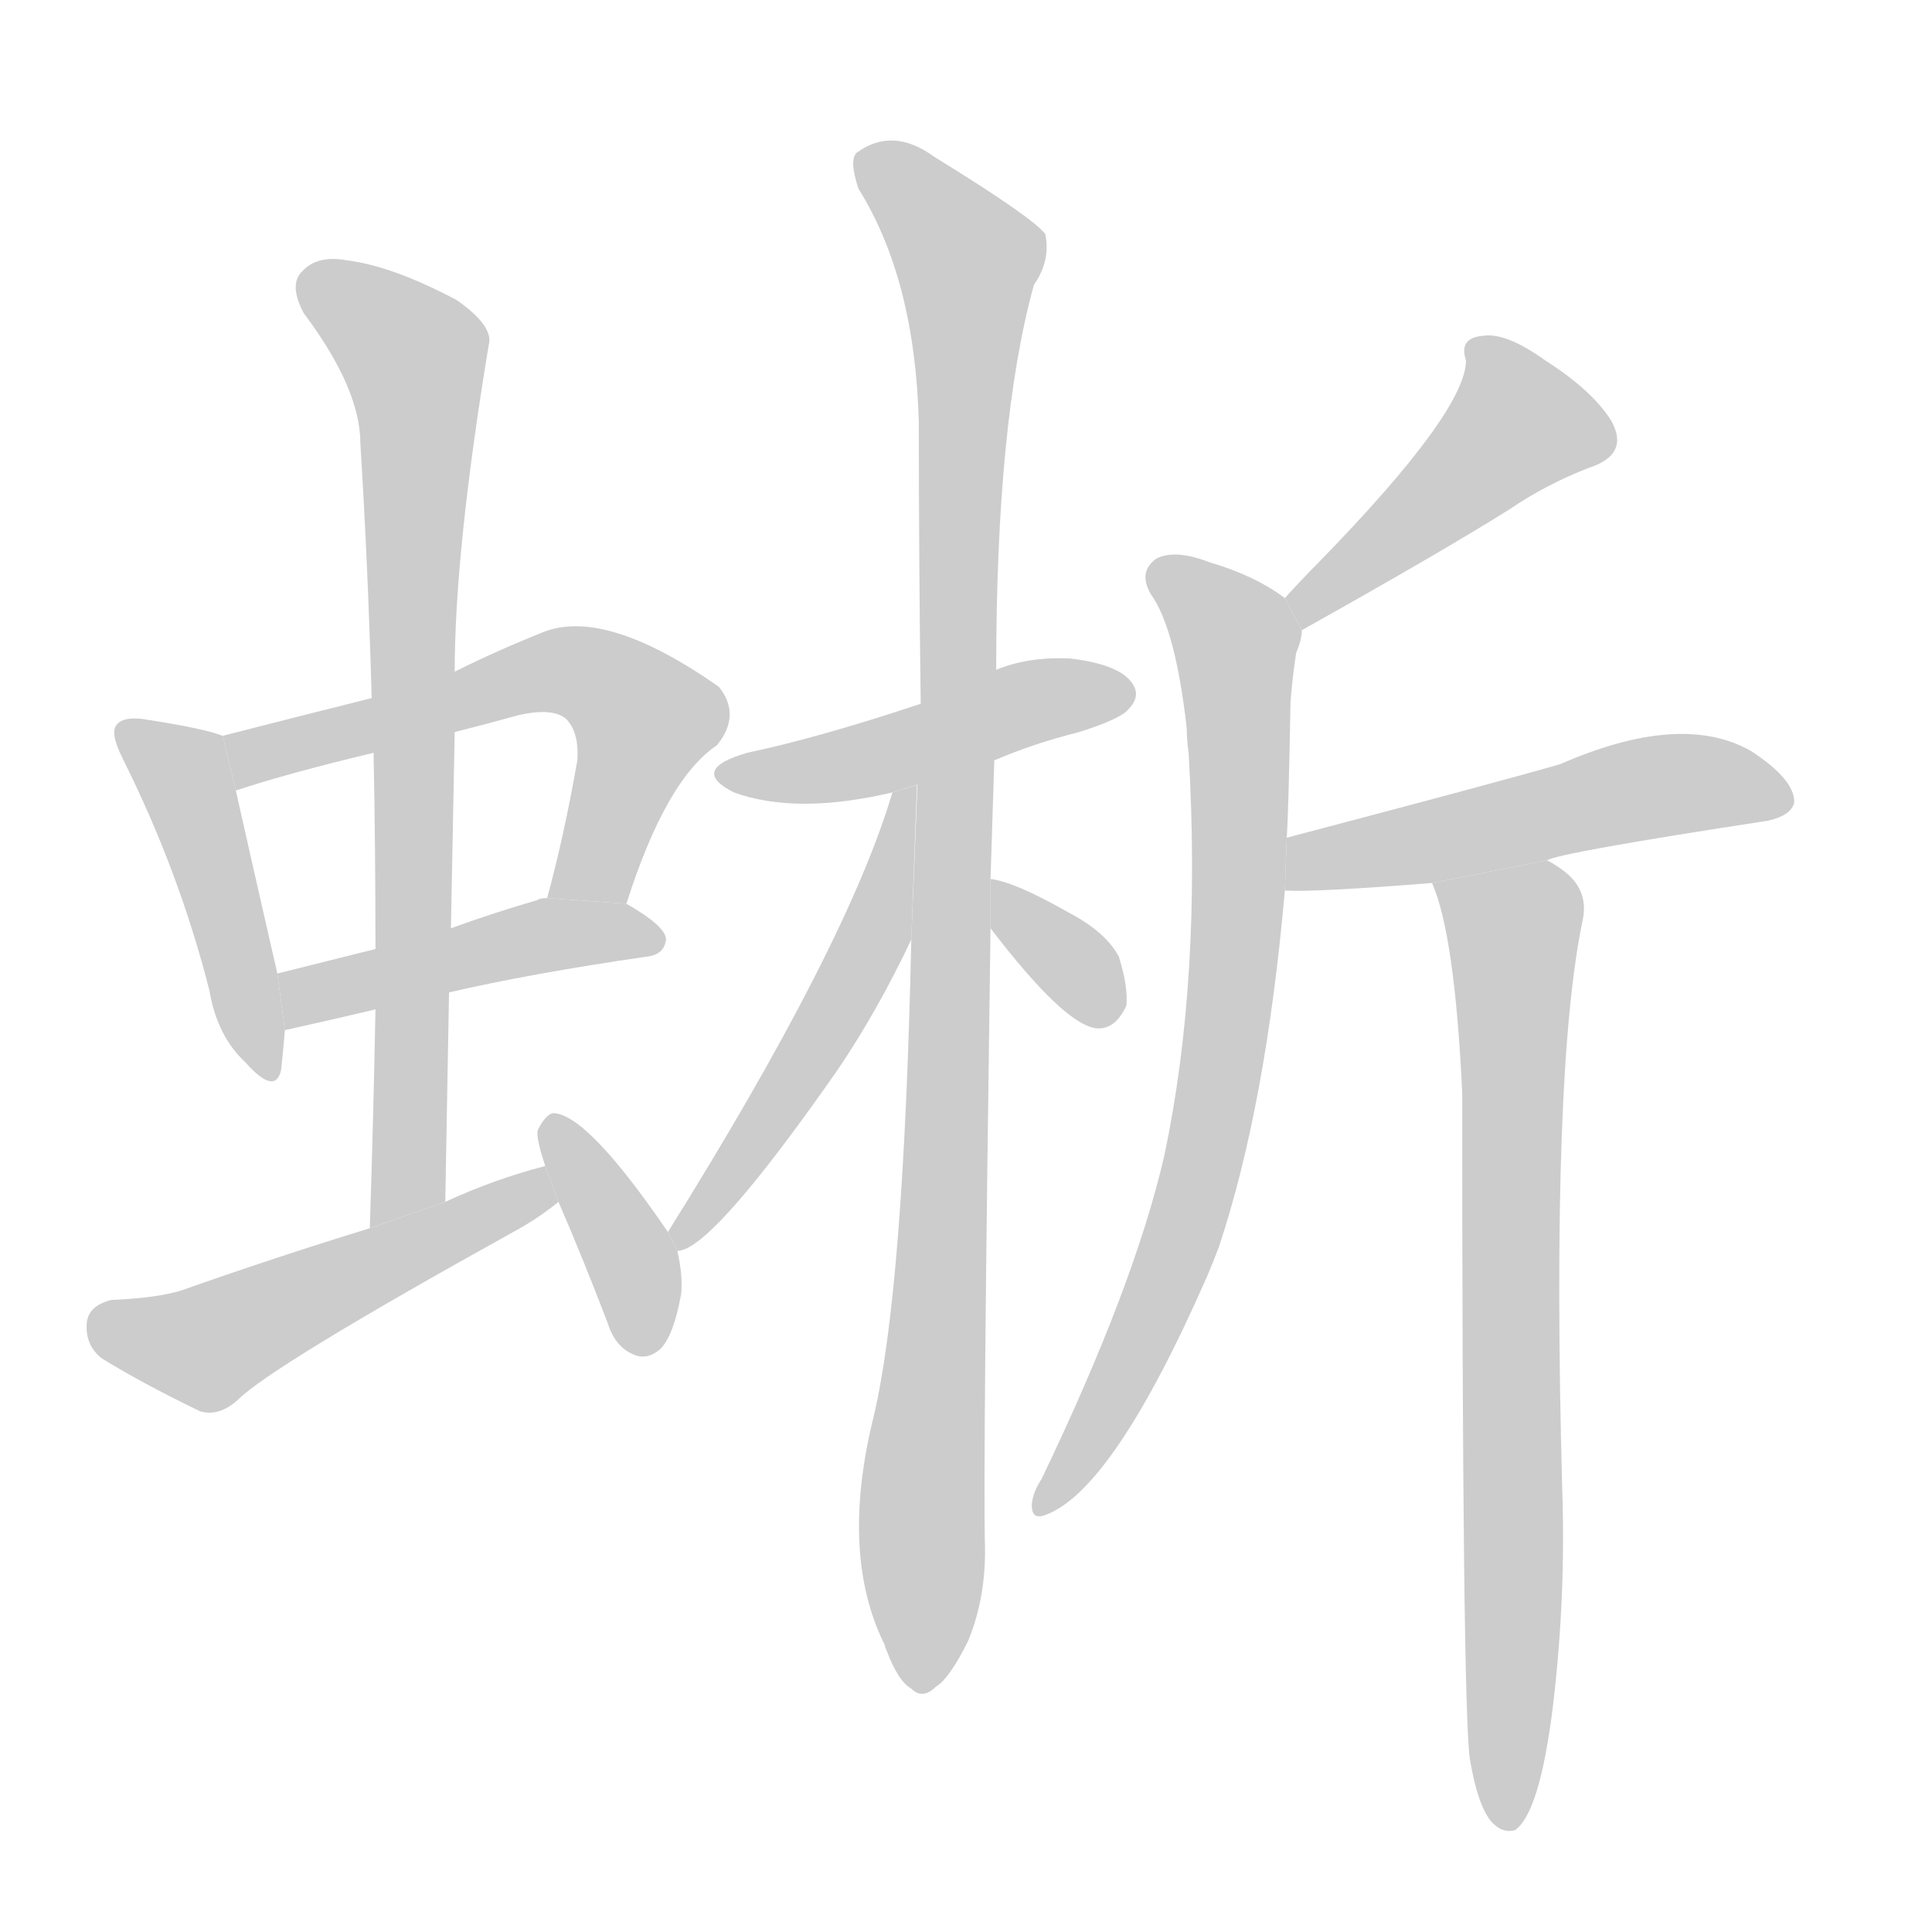 <!--
AnimCJK 2016-2018 Copyright Francois Mizessyn, http://gooo.free.fr/animCJK/
Derived from:
    MakeMeAHanzi project - https://github.com/skishore/makemeahanzi
    Arphic PL KaitiM GB - https://apps.ubuntu.com/cat/applications/precise/fonts-arphic-gkai00mp/
    Arphic PL UKai - https://apps.ubuntu.com/cat/applications/fonts-arphic-ukai/
You can redistribute and/or modify this file under the terms of the Arphic Public License
as published by Arphic Technology Co., Ltd.
You should have received a copy of this license (the directory "APL") along with this file;
if not, see http://ftp.gnu.org/non-gnu/chinese-fonts-truetype/LICENSE.
-->
<svg id="z34597" class="acjk" version="1.1" viewBox="0 0 1024 1024" xmlns="http://www.w3.org/2000/svg" xmlns:xlink="http://www.w3.org/1999/xlink">
<style>
<![CDATA[
@keyframes z34597k {
	from {
		stroke:#ccc;
		stroke-dashoffset:3334;
	}
	1% {
		stroke:#c00;
		stroke-dashoffset:3334;
	}
	75% {
		stroke:#c00;
		stroke-dashoffset:0;
	}
	to {
		stroke:#000;
	}
}
#z34597 path[clip-path] {
	animation:z34597k 1s linear both;
	stroke-dasharray:3334;
	stroke-width:128;
	stroke-linecap:round;
	fill:none;
}
#z34597 path[clip-path="url(#z34597c1)"] {animation-delay:1s;}
#z34597 path[clip-path="url(#z34597c2)"] {animation-delay:2s;}
#z34597 path[clip-path="url(#z34597c3)"] {animation-delay:3s;}
#z34597 path[clip-path="url(#z34597c4)"] {animation-delay:4s;}
#z34597 path[clip-path="url(#z34597c5)"] {animation-delay:5s;}
#z34597 path[clip-path="url(#z34597c6)"] {animation-delay:6s;}
#z34597 path[clip-path="url(#z34597c7)"] {animation-delay:7s;}
#z34597 path[clip-path="url(#z34597c8)"] {animation-delay:8s;}
#z34597 path[clip-path="url(#z34597c9)"] {animation-delay:9s;}
#z34597 path[clip-path="url(#z34597c10)"] {animation-delay:10s;}
#z34597 path[clip-path="url(#z34597c11)"] {animation-delay:11s;}
#z34597 path[clip-path="url(#z34597c12)"] {animation-delay:12s;}
#z34597 path[clip-path="url(#z34597c13)"] {animation-delay:13s;}
#z34597 path[clip-path="url(#z34597c14)"] {animation-delay:14s;}
#z34597 path {fill:#ccc;}
]]>
</style>
<path id="z34597d1" d="M118 390Q108 386 75 381Q65 380 62 384Q58 388 65 402Q95 462 111 525Q115 549 130 563Q146 581 149 567Q150 558 151 546L147 516Q131 446 125 419L118 390 Z"/>
<path id="z34597d2" d="M332 479Q353 413 380 395Q393 379 381 364Q321 322 288 335Q263 345 241 356L197 370Q157 380 118 390L125 419Q152 410 198 399L241 388Q257 384 275 379Q293 375 300 381Q307 388 306 403Q299 443 290 476L332 479 Z"/>
<path id="z34597d3" d="M238 526Q281 516 343 507Q352 506 353 498Q353 491 332 479L290 476Q286 476 285 477Q261 484 239 492L199 503Q171 510 147 516L151 546Q178 540 199 535L238 526 Z"/>
<path id="z34597d4" d="M236 637Q237 579 238 526L239 492Q240 440 241 388L241 356Q241 292 259 183Q262 173 242 159Q208 141 184 138Q168 135 160 144Q153 151 161 166Q191 206 191 235Q195 299 197 370L198 399Q199 448 199 503L199 535Q198 590 196 651L236 637 Z"/>
<path id="z34597d5" d="M289 618Q262 625 236 637L196 651Q147 666 96 684Q83 688 59 689Q47 692 46 701Q45 713 54 720Q75 733 106 748Q116 751 126 742Q144 724 272 653Q285 646 296 637L289 618 Z"/>
<path id="z34597d6" d="M296 637Q309 667 322 701Q326 714 336 718Q343 721 350 715Q357 708 361 686Q362 676 359 663L354 653Q311 590 293 590Q289 591 285 599Q284 603 289 618L296 637 Z"/>
<path id="z34597d7" d="M527 403Q548 394 572 388Q594 381 598 376Q605 369 600 362Q593 352 567 349Q545 348 528 355L488 373Q434 391 396 399Q365 408 389 420Q422 432 473 420L527 403 Z"/>
<path id="z34597d8" d="M483 498Q479 684 463 751Q445 824 469 872Q469 873 470 875Q476 891 483 895Q489 901 496 894Q503 890 513 870Q523 846 522 817Q521 777 525 492L525 466Q526 435 527 403L528 355Q528 223 548 151Q557 138 554 124Q547 115 495 83Q473 67 454 81Q450 85 455 100Q485 148 487 224Q487 297 488 373L483 498 Z"/>
<path id="z34597d9" d="M359 663Q377 663 444 567Q465 536 483 498L486 416L473 420Q449 501 354 653L359 663 Z"/>
<path id="z34597d10" d="M525 492Q564 543 581 545Q591 546 597 533Q598 523 593 507Q586 494 567 484Q539 468 526 466L525 466L525 492 Z"/>
<path id="z34597d11" d="M690 334Q765 292 800 270Q819 257 842 248Q864 241 854 223Q844 207 819 191Q798 176 786 178Q773 179 777 191Q777 218 699 298Q690 307 681 317L690 334 Z"/>
<path id="z34597d12" d="M682 444Q683 429 684 372Q685 359 687 346Q690 339 690 334L681 317Q665 305 641 298Q623 291 613 296Q603 303 610 315Q623 333 629 386Q629 392 630 399Q637 519 617 613Q601 682 552 784Q548 790 547 796Q546 806 554 803Q590 790 640 676Q643 669 646 661Q671 586 681 472L682 444 Z"/>
<path id="z34597d13" d="M820 456Q826 452 937 435Q950 432 951 425Q951 413 928 398Q891 377 827 405Q796 414 682 444L681 472Q696 473 759 468L820 456 Z"/>
<path id="z34597d14" d="M779 932Q783 956 790 965Q796 972 803 970Q816 961 823 905Q830 847 828 789Q822 567 839 487Q842 471 828 461Q824 458 820 456L759 468Q771 495 775 579Q775 900 779 932 Z"/>
<defs>
	<clipPath id="z34597c1"><use xlink:href="#z34597d1"/></clipPath>
	<clipPath id="z34597c2"><use xlink:href="#z34597d2"/></clipPath>
	<clipPath id="z34597c3"><use xlink:href="#z34597d3"/></clipPath>
	<clipPath id="z34597c4"><use xlink:href="#z34597d4"/></clipPath>
	<clipPath id="z34597c5"><use xlink:href="#z34597d5"/></clipPath>
	<clipPath id="z34597c6"><use xlink:href="#z34597d6"/></clipPath>
	<clipPath id="z34597c7"><use xlink:href="#z34597d7"/></clipPath>
	<clipPath id="z34597c8"><use xlink:href="#z34597d8"/></clipPath>
	<clipPath id="z34597c9"><use xlink:href="#z34597d9"/></clipPath>
	<clipPath id="z34597c10"><use xlink:href="#z34597d10"/></clipPath>
	<clipPath id="z34597c11"><use xlink:href="#z34597d11"/></clipPath>
	<clipPath id="z34597c12"><use xlink:href="#z34597d12"/></clipPath>
	<clipPath id="z34597c13"><use xlink:href="#z34597d13"/></clipPath>
	<clipPath id="z34597c14"><use xlink:href="#z34597d14"/></clipPath>
</defs>
<path pathLength="3333" clip-path="url(#z34597c1)" d="M68 387L97 407L143 565"/>
<path pathLength="3333" clip-path="url(#z34597c2)" d="M125 397L313 358L346 391L306 476"/>
<path pathLength="3333" clip-path="url(#z34597c3)" d="M156 537L344 498"/>
<path pathLength="3333" clip-path="url(#z34597c4)" d="M160 149L222 197L203 646"/>
<path pathLength="3333" clip-path="url(#z34597c5)" d="M52 701L110 714L290 629"/>
<path pathLength="3333" clip-path="url(#z34597c6)" d="M294 596L343 714"/>
<path pathLength="3333" clip-path="url(#z34597c7)" d="M387 411L597 364"/>
<path pathLength="3333" clip-path="url(#z34597c8)" d="M458 83L516 142L484 891"/>
<path pathLength="3333" clip-path="url(#z34597c9)" d="M478 427L453 517L362 655"/>
<path pathLength="3333" clip-path="url(#z34597c10)" d="M531 477L587 538"/>
<path pathLength="3333" clip-path="url(#z34597c11)" d="M785 183L809 231L688 325"/>
<path pathLength="3333" clip-path="url(#z34597c12)" d="M614 303L656 344L649 551L626 657L554 796"/>
<path pathLength="3333" clip-path="url(#z34597c13)" d="M688 465L943 412"/>
<path pathLength="3333" clip-path="url(#z34597c14)" d="M768 471L804 499L796 964"/>
</svg>